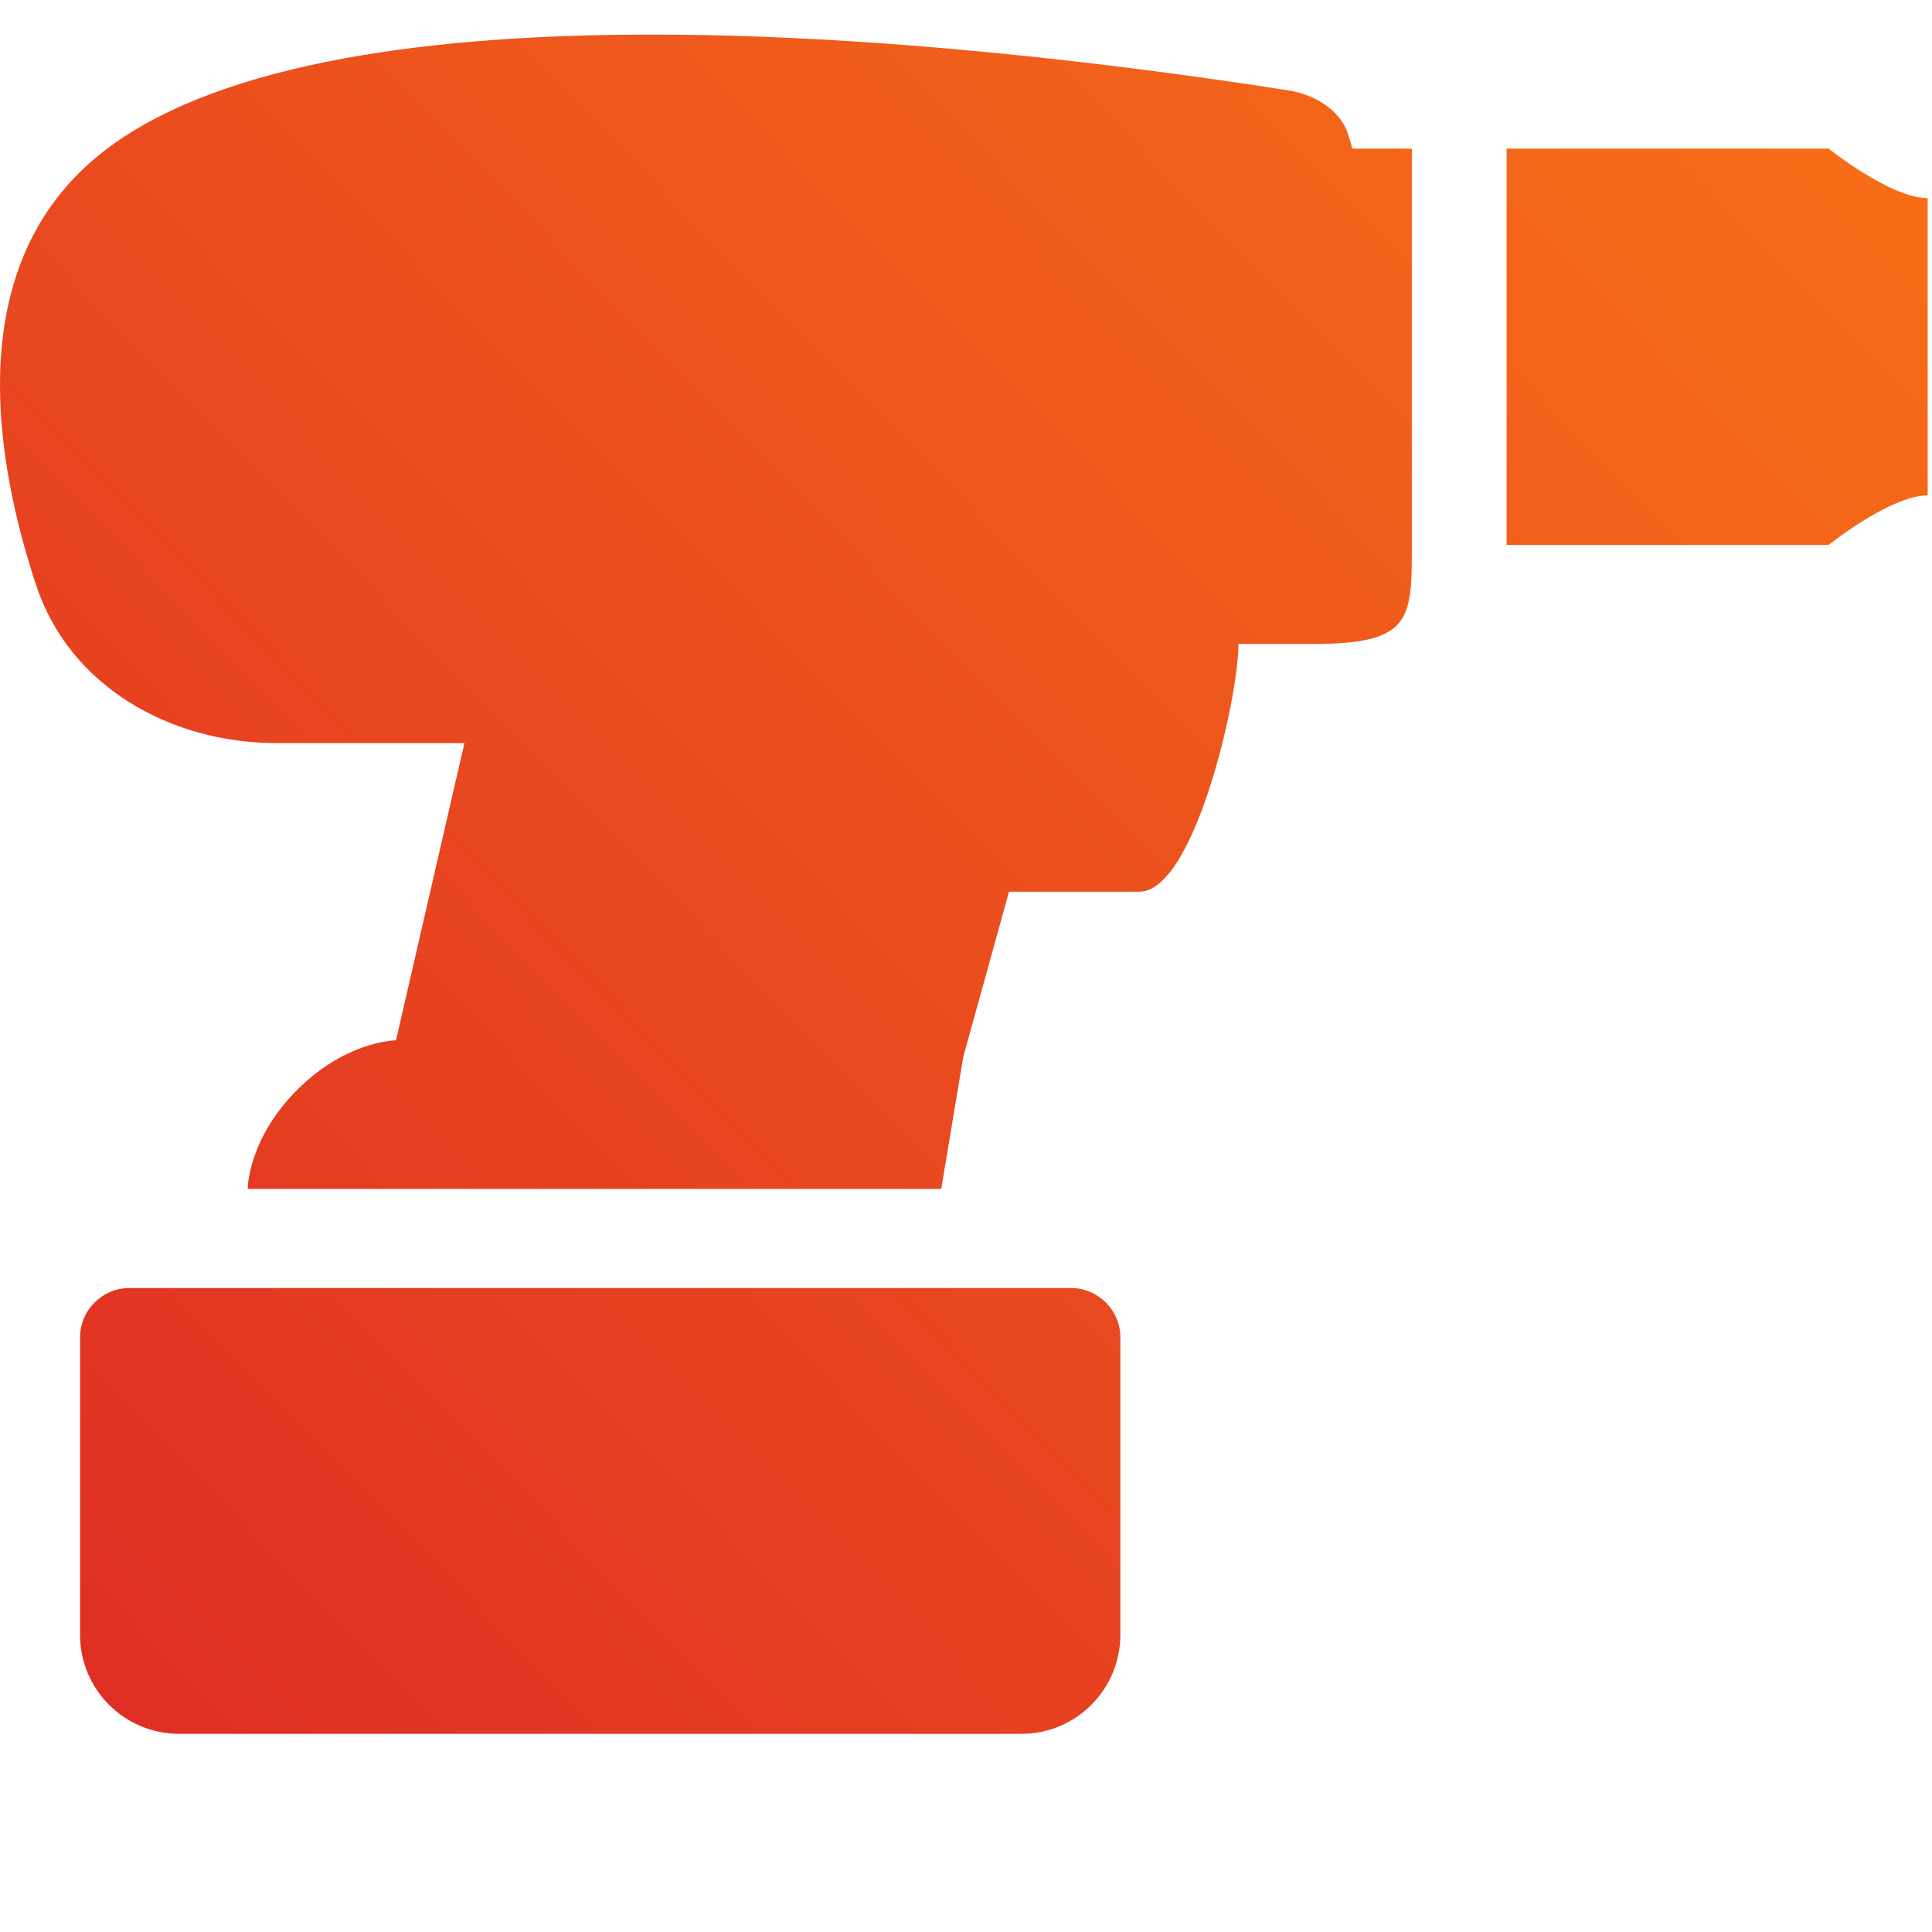 <?xml version="1.0" encoding="UTF-8" standalone="no"?>
<svg
   width="39"
   height="39"
   viewBox="0 0 39 39"
   fill="none"
   version="1.1"
   id="svg11"
   sodipodi:docname="colored_icon.svg"
   inkscape:export-filename="colored_icon.png"
   inkscape:export-xdpi="1404.3429"
   inkscape:export-ydpi="1404.3429"
   inkscape:version="1.3 (1:1.3+202307231459+0e150ed6c4)"
   xmlns:inkscape="http://www.inkscape.org/namespaces/inkscape"
   xmlns:sodipodi="http://sodipodi.sourceforge.net/DTD/sodipodi-0.dtd"
   xmlns="http://www.w3.org/2000/svg"
   xmlns:svg="http://www.w3.org/2000/svg">
  <sodipodi:namedview
     id="namedview11"
     pagecolor="#ffffff"
     bordercolor="#000000"
     borderopacity="0.25"
     inkscape:showpageshadow="2"
     inkscape:pageopacity="0.0"
     inkscape:pagecheckerboard="0"
     inkscape:deskcolor="#d1d1d1"
     inkscape:zoom="15.657143"
     inkscape:cx="19.543796"
     inkscape:cy="20.054745"
     inkscape:window-width="3394"
     inkscape:window-height="1352"
     inkscape:window-x="20"
     inkscape:window-y="62"
     inkscape:window-maximized="1"
     inkscape:current-layer="svg11" />
  <path
     d="M 26,1.823 C 17.5,0.5 5.518,-0.373 1.616,3.471 -0.653,5.706 -0.118,9.24 0.727,11.807 1.4,13.853 3.433,15 5.587,15 H 9.375 L 7.994,21 C 7.911,21.002 6.955,21.044 6,22 5,23 5,24 5,24 -11.651,24 33.813,24 19,24 L 19.444,21.337 20.368,18 H 23 c 1.105,0 2,-3.895 2,-5 h 1.5 c 2,0 2,-0.5 2,-2 V 3 H 27.3 L 27.214,2.713 C 27.079,2.262 26.581,1.914 26,1.823 Z"
     fill="url(#paint0_linear_414_7)"
     id="path1"
     style="fill:url(#paint0_linear_414_7)" />
  <path
     d="M 2.616,26 H 4.616 18.616 21.616 c 0.552,0 1,0.448 1,1 v 6 c 0,1.105 -0.895,2 -2,2 H 3.616 c -1.105,0 -2,-0.895 -2,-2 v -6 c 0,-0.552 0.448,-1 1,-1 z"
     fill="url(#paint1_linear_414_7)"
     id="path2"
     style="fill:url(#paint1_linear_414_7)" />
  <path
     d="M 5,24 H 19 c 14.813,0 -30.652,0 -14,0 z"
     fill="url(#paint2_linear_414_7)"
     id="path3"
     style="fill:url(#paint2_linear_414_7)" />
  <path
     d="m 36.913,11 h -6.5 V 3 h 6.5 c 0,0 1.25,1 2,1 V 10 c -0.75,0 -2,1 -2,1 z"
     fill="url(#paint3_linear_414_7)"
     id="path4"
     style="fill:url(#paint3_linear_414_7)" />
  <defs
     id="defs11">
    <linearGradient
       id="paint0_linear_414_7"
       x1="38"
       y1="-2.698"
       x2="-3.5"
       y2="37.802"
       gradientUnits="userSpaceOnUse">
      <stop
         stop-color="#F97316"
         id="stop4" />
      <stop
         offset="1"
         stop-color="#DC2626"
         id="stop5" />
    </linearGradient>
    <linearGradient
       id="paint1_linear_414_7"
       x1="38"
       y1="-2.698"
       x2="-3.5"
       y2="37.802"
       gradientUnits="userSpaceOnUse">
      <stop
         stop-color="#F97316"
         id="stop6" />
      <stop
         offset="1"
         stop-color="#DC2626"
         id="stop7" />
    </linearGradient>
    <linearGradient
       id="paint2_linear_414_7"
       x1="38"
       y1="-2.698"
       x2="-3.5"
       y2="37.802"
       gradientUnits="userSpaceOnUse">
      <stop
         stop-color="#F97316"
         id="stop8" />
      <stop
         offset="1"
         stop-color="#DC2626"
         id="stop9" />
    </linearGradient>
    <linearGradient
       id="paint3_linear_414_7"
       x1="38"
       y1="-2.698"
       x2="-3.5"
       y2="37.802"
       gradientUnits="userSpaceOnUse">
      <stop
         stop-color="#F97316"
         id="stop10" />
      <stop
         offset="1"
         stop-color="#DC2626"
         id="stop11" />
    </linearGradient>
  </defs>
</svg>
